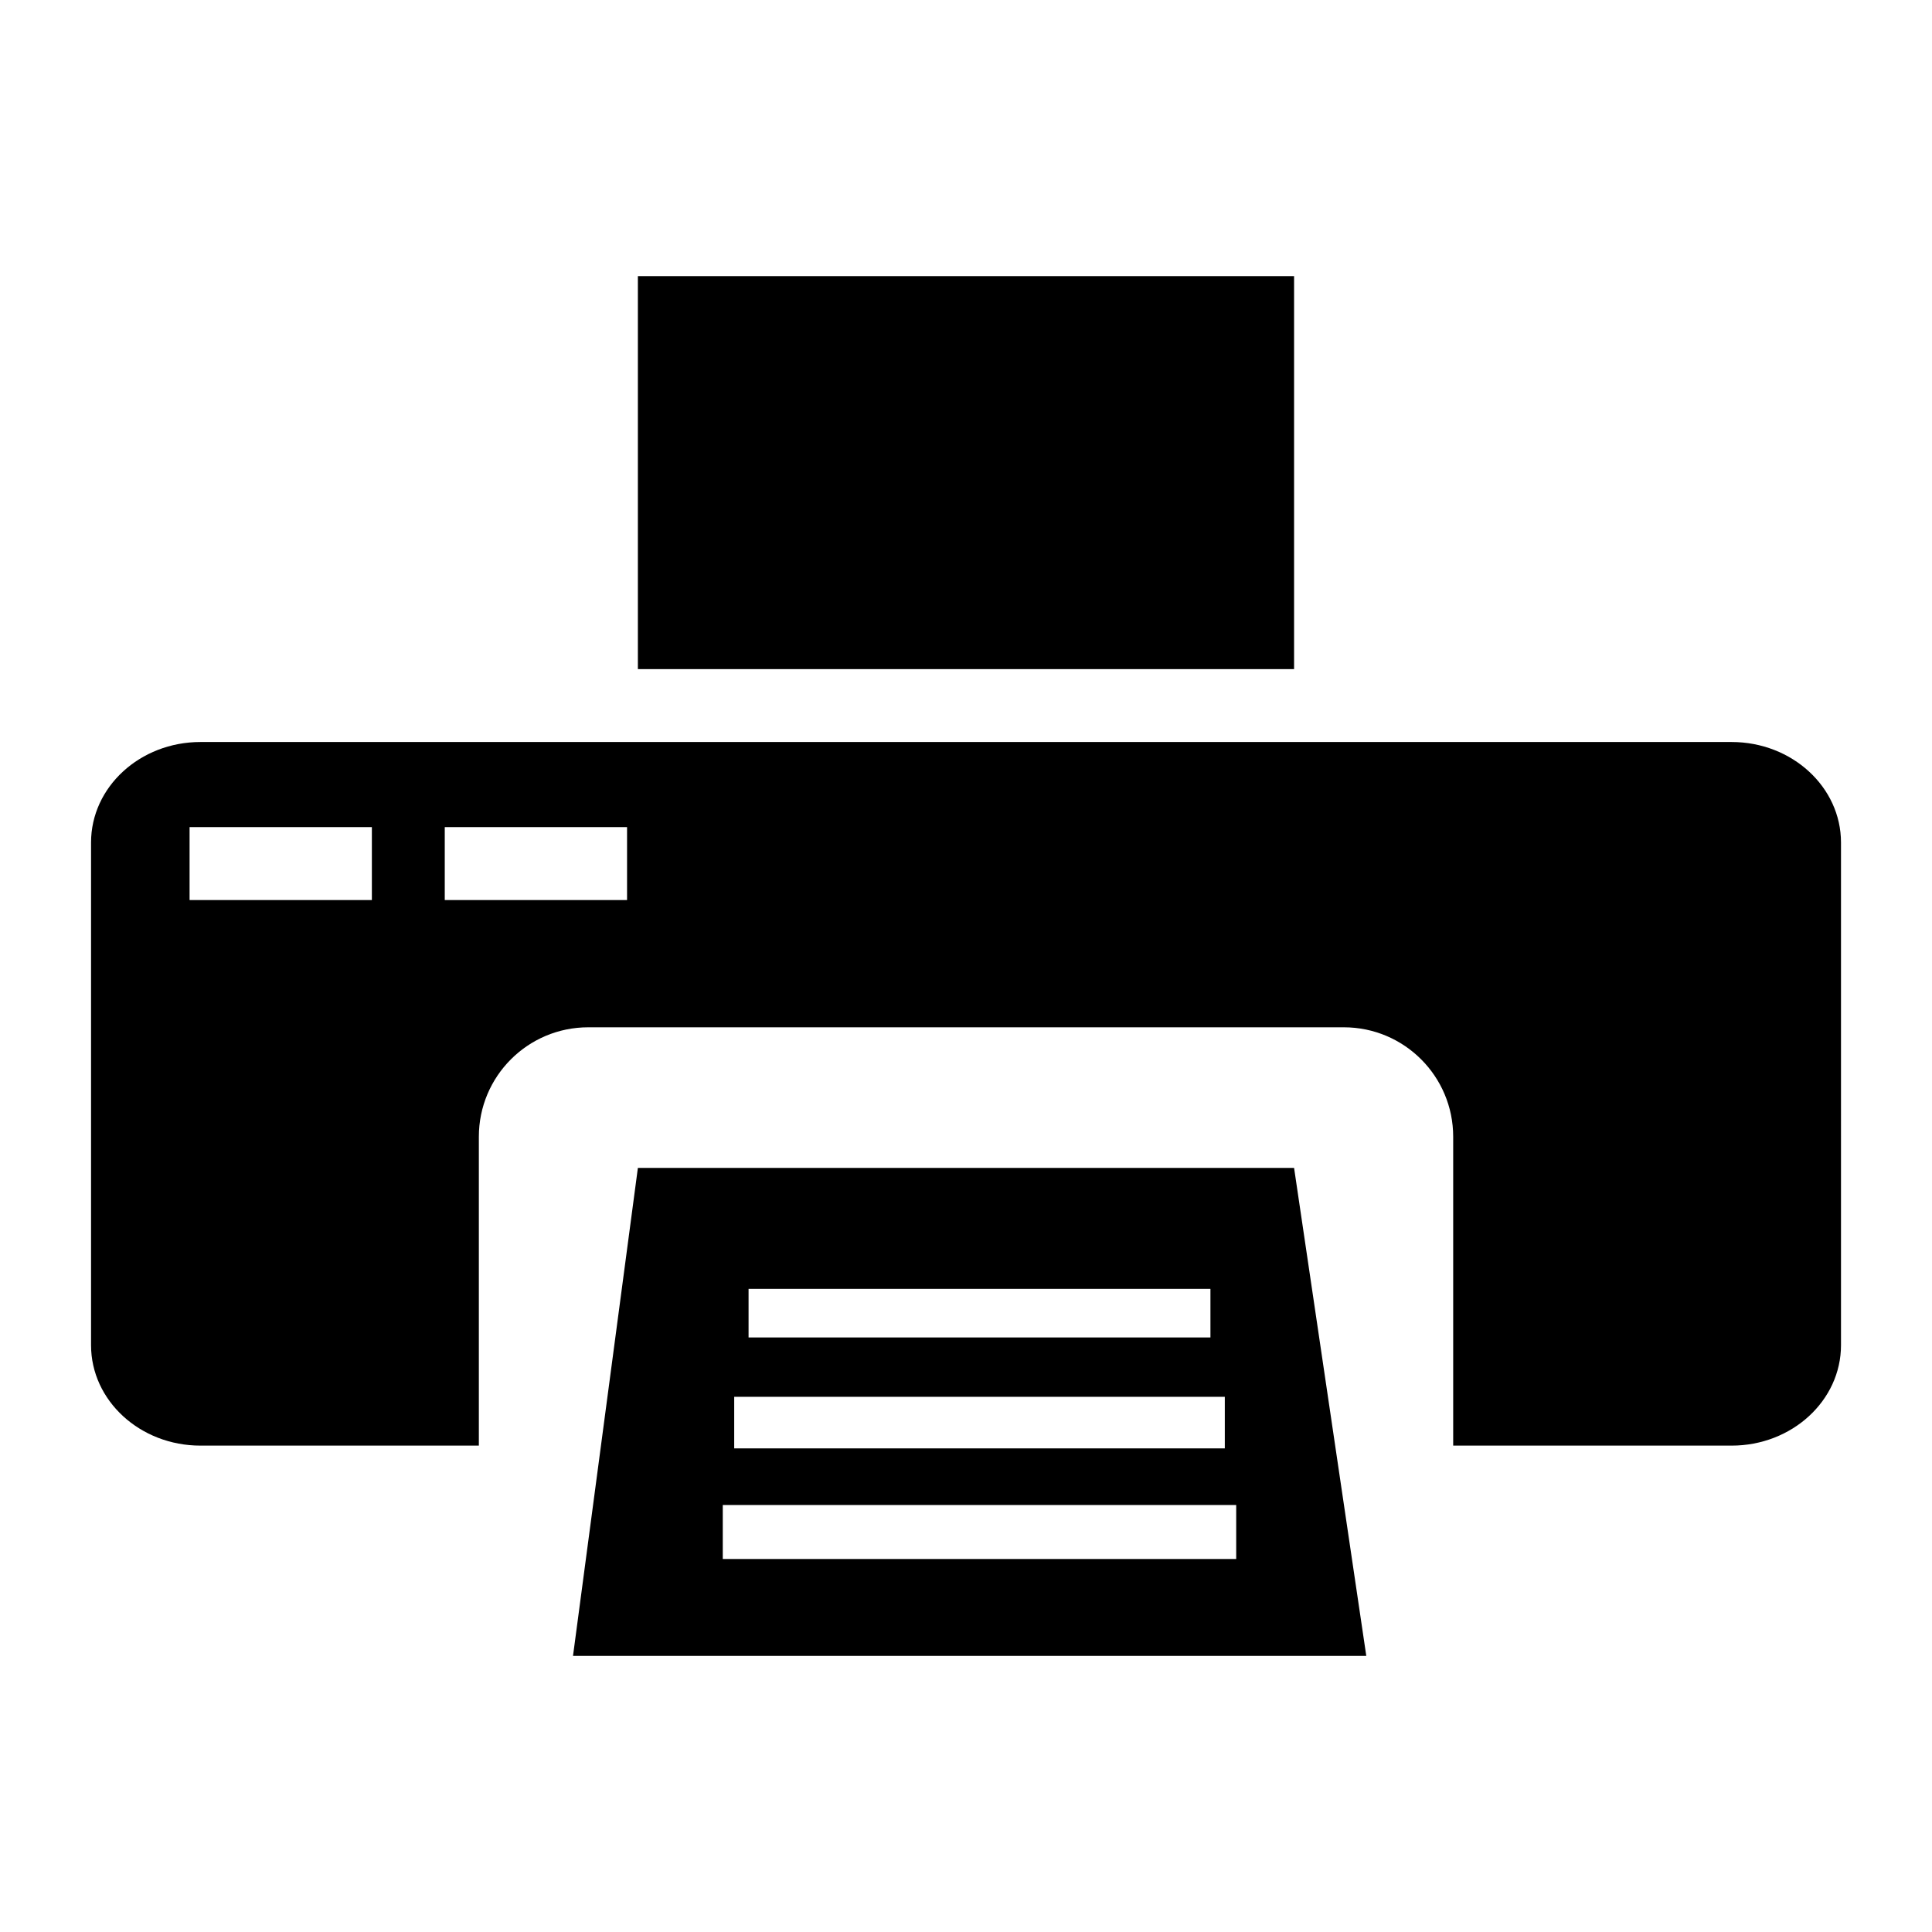 <?xml version="1.0" encoding="utf-8"?>
<svg version="1.1"
	 xmlns="http://www.w3.org/2000/svg" x="0px" y="0px" width="48px" height="48px" viewBox="-2.262 -6.86 48 48">
<defs>
</defs>
<rect x="13.586" width="16.303" height="9.764"/>
<path d="M29.889,22.156H13.586l-1.612,12.125h19.709L29.889,22.156z M16.336,25.162h11.475v1.207H16.336V25.162z M15.979,27.843
	h12.189v1.281H15.979V27.843z M28.451,31.873H15.695v-1.342h12.756V31.873z"/>
<path d="M40.759,11.575H2.718C1.217,11.575,0,12.693,0,14.072V26.56c0,1.377,1.217,2.496,2.718,2.496h6.917v-7.674
	c0-1.502,1.217-2.719,2.717-2.719h18.774c1.499,0,2.716,1.217,2.716,2.719v7.674h6.918c1.499,0,2.717-1.119,2.717-2.496V14.072
	C43.477,12.693,42.258,11.575,40.759,11.575z M6.977,15.501H2.448v-1.812h4.529V15.501z M13.317,15.501H8.788v-1.812h4.529V15.501z"
	/>
</svg>
